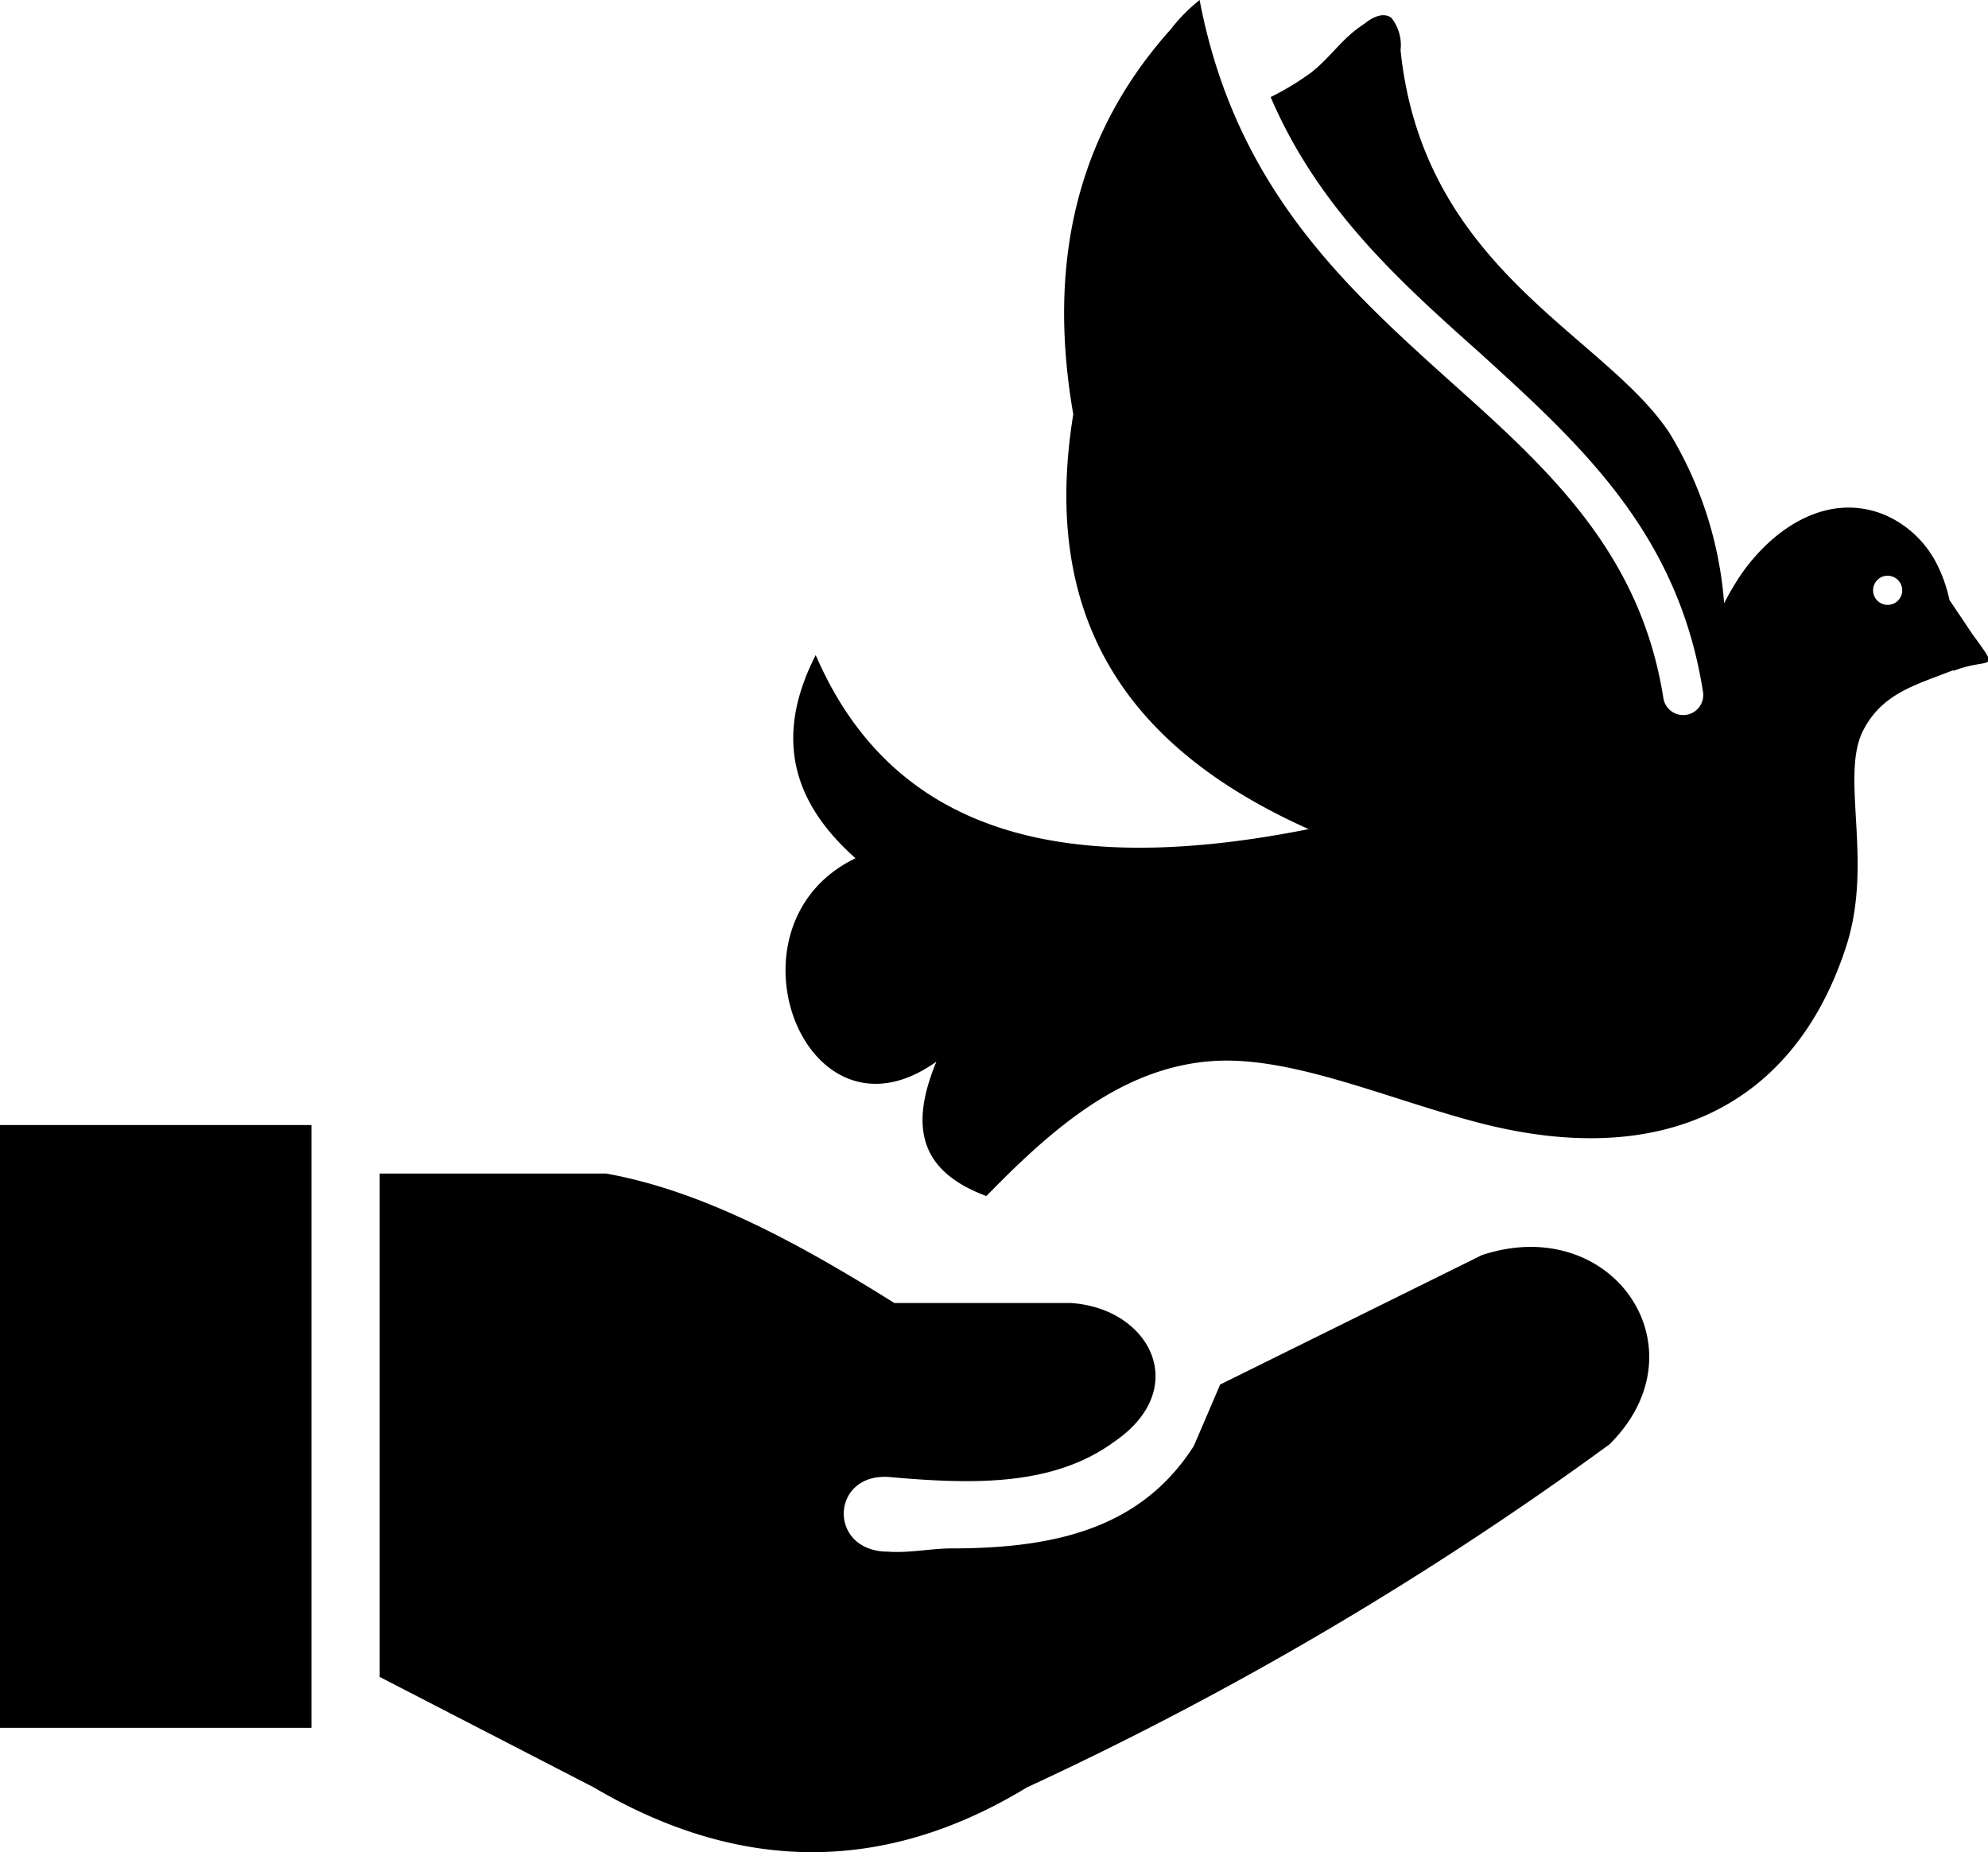 <svg id="Layer_1" data-name="Layer 1" xmlns="http://www.w3.org/2000/svg" viewBox="0 0 122.88 114.48"><defs><style>.cls-1{fill-rule:evenodd;}</style></defs><title>freedom</title><path class="cls-1" d="M0,69.54H19.25V106.8H0V69.54ZM120.72,41.43c-2.27.9-4.36,1.4-5.55,3.71-1.44,2.78.6,8-1,13.18-3.13,9.94-11.31,14.17-23.06,11-5.68-1.52-11.53-4.13-16.35-3.72-5.29.45-9.45,3.86-13.79,8.33-4-1.49-4.82-4.14-3.09-8.31-8.12,5.81-13.55-8.45-5-12.57-3.72-3.3-5.15-7.3-2.46-12.56C55.42,52.08,66.6,54.09,80.89,51.25,70.38,46.54,64.18,38.92,66.34,25.61c-1.58-9.1.06-17.13,6-23.77A10.79,10.79,0,0,1,74.15,0c2.2,11.58,9,17.73,15.57,23.64,6,5.36,11.67,10.53,13.09,19.48a1.24,1.24,0,1,0,2.45-.38c-1.55-9.84-7.59-15.29-13.87-21C86.51,17.39,81.48,12.86,78.54,6a17.1,17.1,0,0,0,2.51-1.52c1.26-1,1.91-2.13,3.27-3C84.91,1,85.54.76,86,1.1a2.71,2.71,0,0,1,.57,2c1.4,13.57,12.57,17.54,16.62,23.66a23.72,23.72,0,0,1,3.38,10.53,16.4,16.4,0,0,1,1.13-1.9c2-2.81,5.32-5,8.81-3.56a6.52,6.52,0,0,1,3.15,2.92,9.18,9.18,0,0,1,.84,2.34l.89,1.32.5.75c1.81,2.49,1.13,1.42-1.12,2.3Zm-3.81-5.81a.9.9,0,1,1-1.1.63.89.89,0,0,1,1.1-.63ZM23.47,103.67V72.54h14c5.93,1.06,11.87,4.28,17.81,8H66.16c4.93.3,7.51,5.29,2.72,8.57-3.81,2.8-8.85,2.64-14,2.18-3.56-.18-3.71,4.6,0,4.62,1.29.1,2.69-.2,3.91-.2,6.45,0,11.74-1.24,15-6.33l1.63-3.8,16.18-8c8.09-2.67,13.84,5.8,7.88,11.7a211.59,211.59,0,0,1-36,21.2c-8.93,5.43-17.86,5.25-26.78,0l-13.18-6.8Z"/></svg>